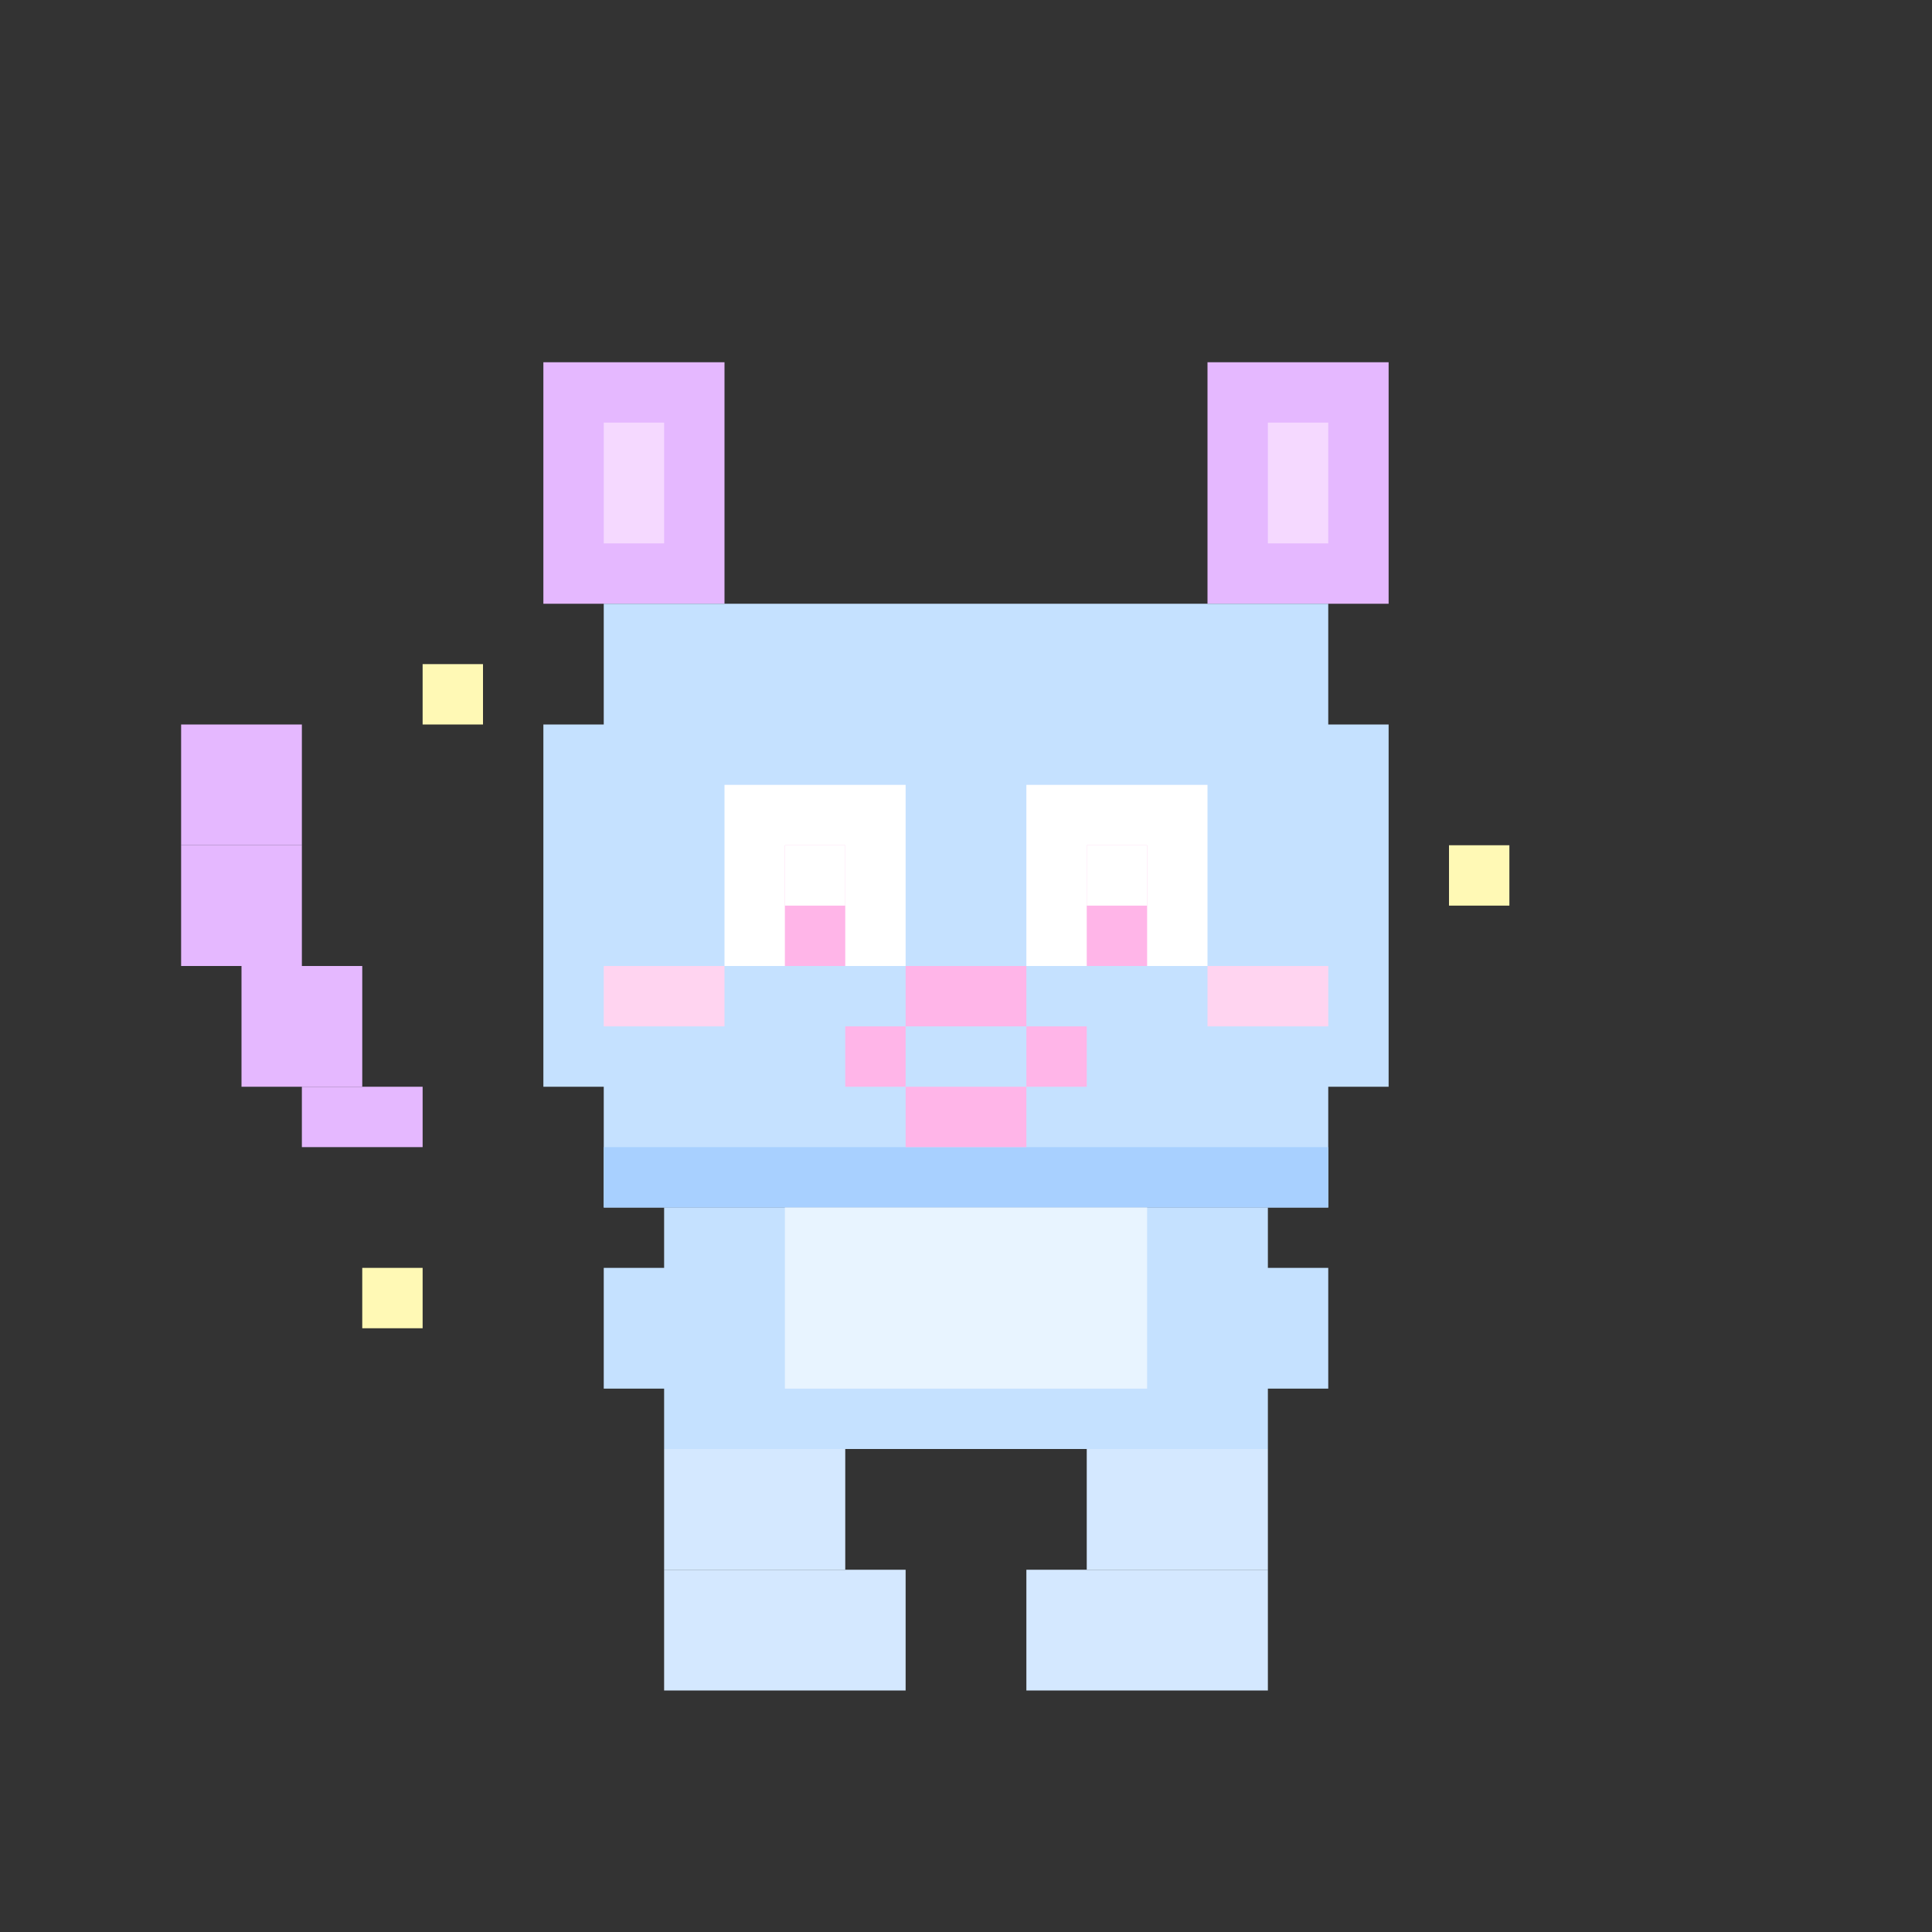<svg viewBox="0 0 32 32" xmlns="http://www.w3.org/2000/svg" width="320" height="320">
  <rect x="0" y="0" width="32" height="32" fill="#333333" stroke="none"/>
  <style>
    /* Variables CSS pour les couleurs - Facile à modifier ! */
    :root {
      --body-color: #C5E1FF;
      --body-shadow: #A8D0FF;
      --eye-white: #FFFFFF;
      --eye-pupil: #FFB5E8;
      --eye-shine: #FFFFFF;
      --mouth: #FFB5E8;
      --ear-main: #E5B8FF;
      --ear-inner: #F5D9FF;
      --cheek: #FFD4F0;
      --belly: #E8F4FF;
      --feet: #D4E8FF;
      --tail: #E5B8FF;
      --star: #FFF9B5;
    }
    
    /* Animation de balancement */
    @keyframes sway {
      0%, 100% { transform: rotate(-2deg); }
      50% { transform: rotate(2deg); }
    }
    
    /* Animation de clignement des yeux */
    @keyframes blink {
      0%, 90%, 100% { opacity: 1; }
      95% { opacity: 0; }
    }
    
    /* Animation des oreilles */
    @keyframes ear-twitch {
      0%, 100% { transform: rotate(0deg); }
      50% { transform: rotate(-8deg); }
    }
    
    /* Animation de la queue */
    @keyframes tail-wag {
      0%, 100% { transform: rotate(0deg); }
      50% { transform: rotate(15deg); }
    }
    
    /* Animation des étoiles */
    @keyframes sparkle {
      0%, 100% { opacity: 1; transform: scale(1); }
      50% { opacity: 0.5; transform: scale(0.8); }
    }
    
    .monster-body {
      animation: sway 3s ease-in-out infinite;
      transform-origin: center bottom;
    }
    
    .eye-group {
      animation: blink 5s ease-in-out infinite;
    }
    
    .ear-left {
      animation: ear-twitch 2s ease-in-out infinite;
      transform-origin: bottom center;
    }
    
    .ear-right {
      animation: ear-twitch 2s ease-in-out infinite 0.5s;
      transform-origin: bottom center;
    }
    
    .tail {
      animation: tail-wag 1.5s ease-in-out infinite;
      transform-origin: top left;
    }
    
    .star {
      animation: sparkle 2s ease-in-out infinite;
    }
  </style>
  
  <rect width="32" height="32" fill="transparent"/>
  
  <g class="monster-body">
    <!-- Queue -->
    <g class="tail">
      <rect x="5" y="18" width="2" height="1" fill="#E5B8FF"/>
      <rect x="4" y="16" width="2" height="2" fill="#E5B8FF"/>
      <rect x="3" y="14" width="2" height="2" fill="#E5B8FF"/>
      <rect x="3" y="12" width="2" height="2" fill="#E5B8FF"/>
    </g>
    
    <!-- Oreille gauche -->
    <g class="ear-left">
      <rect x="9" y="8" width="3" height="2" fill="#E5B8FF"/>
      <rect x="9" y="6" width="3" height="2" fill="#E5B8FF"/>
      <rect x="10" y="7" width="1" height="2" fill="#F5D9FF"/>
    </g>
    
    <!-- Oreille droite -->
    <g class="ear-right">
      <rect x="20" y="8" width="3" height="2" fill="#E5B8FF"/>
      <rect x="20" y="6" width="3" height="2" fill="#E5B8FF"/>
      <rect x="21" y="7" width="1" height="2" fill="#F5D9FF"/>
    </g>
    
    <!-- Tête ronde -->
    <rect x="10" y="10" width="12" height="10" fill="#C5E1FF"/>
    <rect x="9" y="12" width="14" height="6" fill="#C5E1FF"/>
    
    <!-- Corps -->
    <rect x="11" y="20" width="10" height="4" fill="#C5E1FF"/>
    <rect x="10" y="21" width="12" height="2" fill="#C5E1FF"/>
    
    <!-- Ombre -->
    <rect x="10" y="19" width="12" height="1" fill="#A8D0FF"/>
    
    <!-- Ventre -->
    <rect x="13" y="20" width="6" height="3" fill="#E8F4FF"/>
    
    <!-- Yeux groupe -->
    <g class="eye-group">
      <!-- Oeil gauche -->
      <rect x="12" y="13" width="3" height="3" fill="#FFFFFF"/>
      <rect x="13" y="14" width="1" height="2" fill="#FFB5E8"/>
      <rect x="13" y="14" width="1" height="1" fill="#FFFFFF"/>
      
      <!-- Oeil droit -->
      <rect x="17" y="13" width="3" height="3" fill="#FFFFFF"/>
      <rect x="18" y="14" width="1" height="2" fill="#FFB5E8"/>
      <rect x="18" y="14" width="1" height="1" fill="#FFFFFF"/>
    </g>
    
    <!-- Joues -->
    <rect x="10" y="16" width="2" height="1" fill="#FFD4F0"/>
    <rect x="20" y="16" width="2" height="1" fill="#FFD4F0"/>
    
    <!-- Nez petit -->
    <rect x="15" y="16" width="2" height="1" fill="#FFB5E8"/>
    
    <!-- Bouche -->
    <rect x="14" y="17" width="1" height="1" fill="#FFB5E8"/>
    <rect x="15" y="18" width="2" height="1" fill="#FFB5E8"/>
    <rect x="17" y="17" width="1" height="1" fill="#FFB5E8"/>
    
    <!-- Pattes -->
    <rect x="11" y="24" width="3" height="2" fill="#D4E8FF"/>
    <rect x="11" y="26" width="4" height="2" fill="#D4E8FF"/>
    
    <rect x="18" y="24" width="3" height="2" fill="#D4E8FF"/>
    <rect x="17" y="26" width="4" height="2" fill="#D4E8FF"/>
    
    <!-- Étoiles décoratives -->
    <g class="star" style="animation-delay: 0s;">
      <rect x="7" y="11" width="1" height="1" fill="#FFF9B5"/>
    </g>
    <g class="star" style="animation-delay: 0.5s;">
      <rect x="24" y="14" width="1" height="1" fill="#FFF9B5"/>
    </g>
    <g class="star" style="animation-delay: 1s;">
      <rect x="6" y="21" width="1" height="1" fill="#FFF9B5"/>
    </g>
  </g>
</svg>